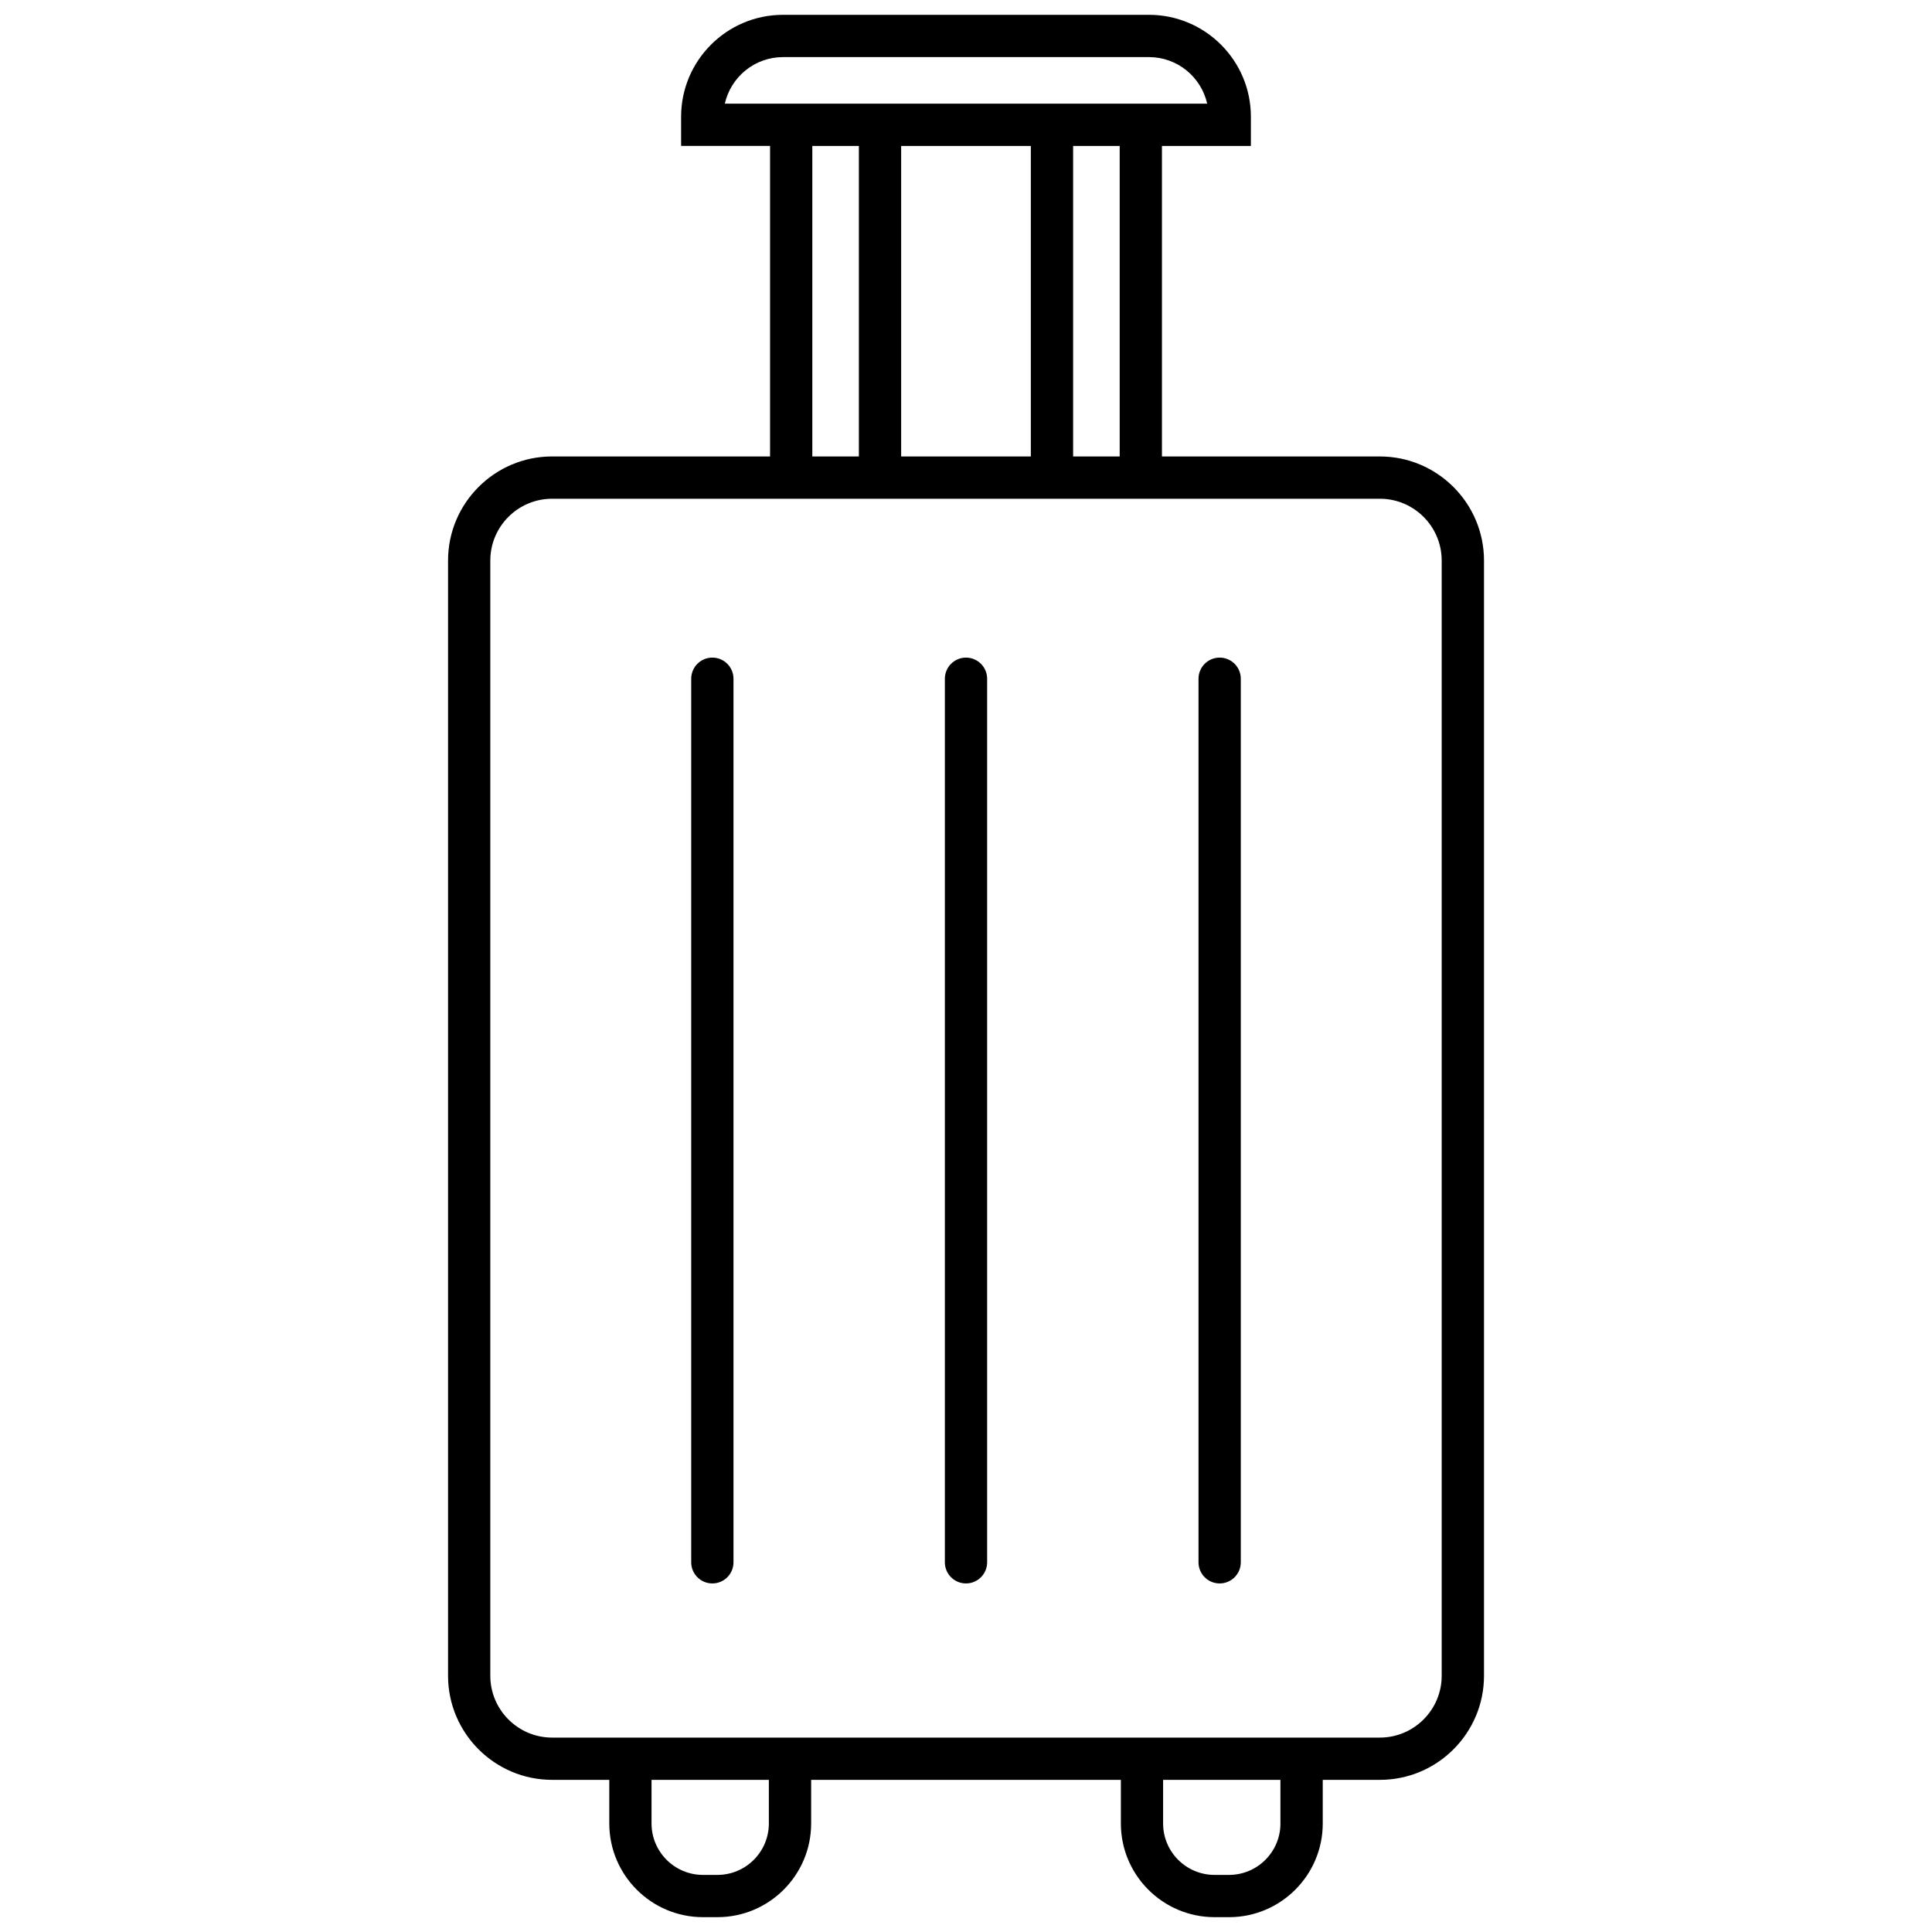<svg xmlns="http://www.w3.org/2000/svg" xmlns:xlink="http://www.w3.org/1999/xlink" version="1.1" width="256" height="256" viewBox="0 0 256 256" xml:space="preserve">
<desc>Created with Fabric.js 1.7.22</desc>
<defs>
</defs>
<g transform="translate(128 128) scale(0.72 0.72)" style="">
	<g style="stroke: none; stroke-width: 0; stroke-dasharray: none; stroke-linecap: butt; stroke-linejoin: miter; stroke-miterlimit: 10; fill: none; fill-rule: nonzero; opacity: 1;" transform="translate(-175.05 -175.05) scale(3.89 3.89)" >
	<path d="M 64.58 20.894 h -10.31 V 6.203 h 4.208 V 4.82 c 0 -2.658 -2.162 -4.82 -4.82 -4.82 H 36.342 c -2.658 0 -4.82 2.163 -4.82 4.82 v 1.382 h 4.208 v 14.691 h -10.31 c -2.715 0 -4.924 2.209 -4.924 4.924 v 52.761 c 0 2.716 2.209 4.925 4.924 4.925 h 2.704 v 2.064 c 0 2.443 1.988 4.432 4.432 4.432 h 0.687 c 2.443 0 4.431 -1.988 4.431 -4.432 v -2.064 h 14.653 v 2.064 c 0 2.443 1.988 4.432 4.432 4.432 h 0.688 c 2.443 0 4.431 -1.988 4.431 -4.432 v -2.064 h 2.704 c 2.716 0 4.925 -2.209 4.925 -4.925 V 25.818 C 69.505 23.103 67.296 20.894 64.58 20.894 z M 52.271 20.894 h -2.203 V 6.203 h 2.203 V 20.894 z M 48.067 20.894 h -6.135 V 6.203 h 6.135 V 20.894 z M 33.59 4.203 C 33.873 2.944 35 2 36.342 2 h 17.316 c 1.343 0 2.47 0.944 2.752 2.203 h -2.14 h -6.203 h -6.135 h -6.203 H 33.59 z M 37.729 6.203 h 2.203 v 14.691 h -2.203 V 6.203 z M 35.673 85.568 c 0 1.341 -1.091 2.432 -2.431 2.432 h -0.687 c -1.341 0 -2.432 -1.091 -2.432 -2.432 v -2.064 h 5.55 V 85.568 z M 59.876 85.568 c 0 1.341 -1.091 2.432 -2.431 2.432 h -0.688 c -1.341 0 -2.432 -1.091 -2.432 -2.432 v -2.064 h 5.55 V 85.568 z M 67.505 78.579 c 0 1.612 -1.313 2.925 -2.925 2.925 h -2.704 h -9.55 H 37.673 h -9.55 h -2.704 c -1.612 0 -2.924 -1.313 -2.924 -2.925 V 25.818 c 0 -1.612 1.312 -2.924 2.924 -2.924 h 10.31 h 6.203 h 6.135 h 6.203 h 10.31 c 1.612 0 2.925 1.312 2.925 2.924 V 78.579 z" style="stroke: none; stroke-width: 1; stroke-dasharray: none; stroke-linecap: butt; stroke-linejoin: miter; stroke-miterlimit: 10; fill: rgb(0,0,0); fill-rule: nonzero; opacity: 1;" transform=" matrix(1 0 0 1 0 0) " stroke-linecap="round" />
	<path d="M 45 74.211 c -0.552 0 -1 -0.447 -1 -1 V 31.41 c 0 -0.552 0.448 -1 1 -1 s 1 0.448 1 1 v 41.801 C 46 73.764 45.552 74.211 45 74.211 z" style="stroke: none; stroke-width: 1; stroke-dasharray: none; stroke-linecap: butt; stroke-linejoin: miter; stroke-miterlimit: 10; fill: rgb(0,0,0); fill-rule: nonzero; opacity: 1;" transform=" matrix(1 0 0 1 0 0) " stroke-linecap="round" />
	<path d="M 57 74.211 c -0.553 0 -1 -0.447 -1 -1 V 31.41 c 0 -0.552 0.447 -1 1 -1 s 1 0.448 1 1 v 41.801 C 58 73.764 57.553 74.211 57 74.211 z" style="stroke: none; stroke-width: 1; stroke-dasharray: none; stroke-linecap: butt; stroke-linejoin: miter; stroke-miterlimit: 10; fill: rgb(0,0,0); fill-rule: nonzero; opacity: 1;" transform=" matrix(1 0 0 1 0 0) " stroke-linecap="round" />
	<path d="M 33 74.211 c -0.552 0 -1 -0.447 -1 -1 V 31.41 c 0 -0.552 0.448 -1 1 -1 s 1 0.448 1 1 v 41.801 C 34 73.764 33.552 74.211 33 74.211 z" style="stroke: none; stroke-width: 1; stroke-dasharray: none; stroke-linecap: butt; stroke-linejoin: miter; stroke-miterlimit: 10; fill: rgb(0,0,0); fill-rule: nonzero; opacity: 1;" transform=" matrix(1 0 0 1 0 0) " stroke-linecap="round" />
</g>
</g>
</svg>